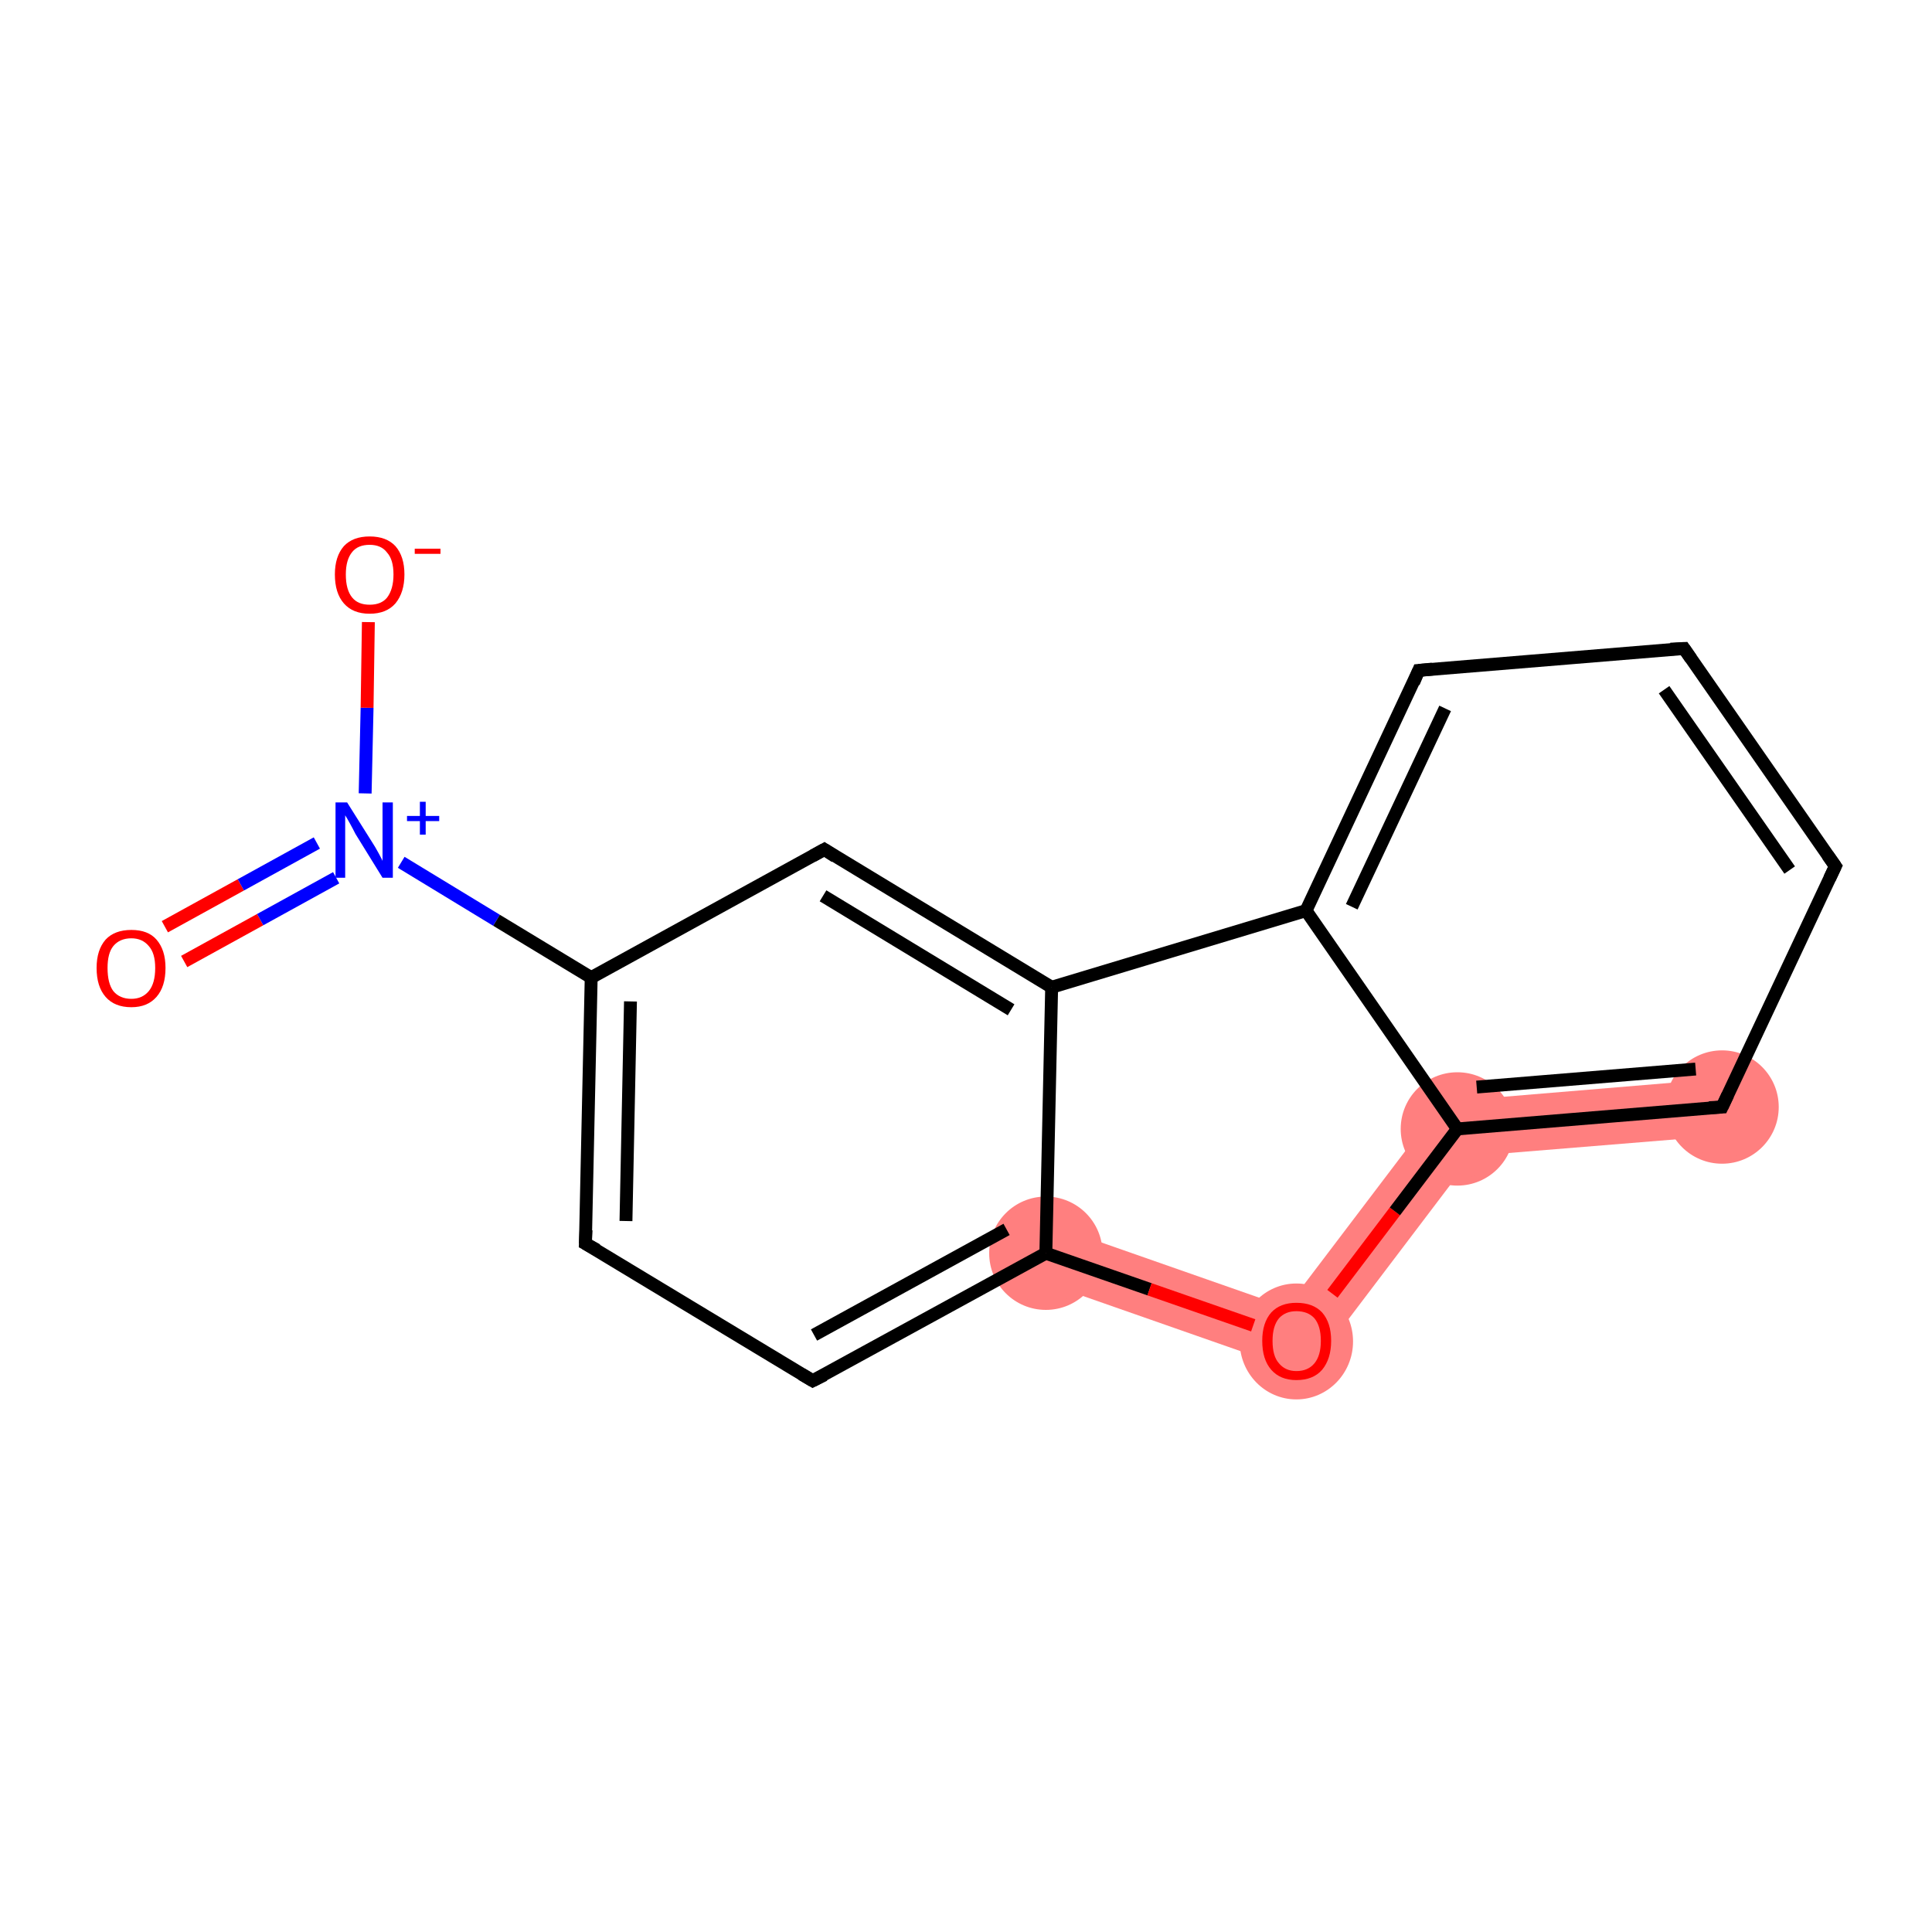 <?xml version='1.0' encoding='iso-8859-1'?>
<svg version='1.1' baseProfile='full'
              xmlns='http://www.w3.org/2000/svg'
                      xmlns:rdkit='http://www.rdkit.org/xml'
                      xmlns:xlink='http://www.w3.org/1999/xlink'
                  xml:space='preserve'
width='300px' height='300px' viewBox='0 0 300 300'>
<!-- END OF HEADER -->
<rect style='opacity:1.0;fill:#FFFFFF;stroke:none' width='300.0' height='300.0' x='0.0' y='0.0'> </rect>
<path class='bond-6 atom-6 atom-7' d='M 163.8,190.4 L 199.8,203.0 L 202.9,213.4 L 160.9,198.7 Z' style='fill:#FF7F7F;fill-rule:evenodd;fill-opacity:1;stroke:#FF7F7F;stroke-width:0.0px;stroke-linecap:butt;stroke-linejoin:miter;stroke-opacity:1;' />
<path class='bond-7 atom-7 atom-8' d='M 224.0,171.1 L 228.6,179.5 L 202.9,213.4 L 199.8,203.0 Z' style='fill:#FF7F7F;fill-rule:evenodd;fill-opacity:1;stroke:#FF7F7F;stroke-width:0.0px;stroke-linecap:butt;stroke-linejoin:miter;stroke-opacity:1;' />
<path class='bond-8 atom-8 atom-9' d='M 267.1,167.5 L 267.8,176.3 L 228.6,179.5 L 224.0,171.1 Z' style='fill:#FF7F7F;fill-rule:evenodd;fill-opacity:1;stroke:#FF7F7F;stroke-width:0.0px;stroke-linecap:butt;stroke-linejoin:miter;stroke-opacity:1;' />
<ellipse cx='162.4' cy='194.6' rx='8.3' ry='8.3' class='atom-6'  style='fill:#FF7F7F;fill-rule:evenodd;stroke:#FF7F7F;stroke-width:1.0px;stroke-linecap:butt;stroke-linejoin:miter;stroke-opacity:1' />
<ellipse cx='201.3' cy='208.3' rx='8.3' ry='8.5' class='atom-7'  style='fill:#FF7F7F;fill-rule:evenodd;stroke:#FF7F7F;stroke-width:1.0px;stroke-linecap:butt;stroke-linejoin:miter;stroke-opacity:1' />
<ellipse cx='226.3' cy='175.3' rx='8.3' ry='8.3' class='atom-8'  style='fill:#FF7F7F;fill-rule:evenodd;stroke:#FF7F7F;stroke-width:1.0px;stroke-linecap:butt;stroke-linejoin:miter;stroke-opacity:1' />
<ellipse cx='267.4' cy='171.9' rx='8.3' ry='8.3' class='atom-9'  style='fill:#FF7F7F;fill-rule:evenodd;stroke:#FF7F7F;stroke-width:1.0px;stroke-linecap:butt;stroke-linejoin:miter;stroke-opacity:1' />
<path class='bond-0 atom-0 atom-1' d='M 25.6,143.9 L 37.4,137.4' style='fill:none;fill-rule:evenodd;stroke:#FF0000;stroke-width:2.0px;stroke-linecap:butt;stroke-linejoin:miter;stroke-opacity:1' />
<path class='bond-0 atom-0 atom-1' d='M 37.4,137.4 L 49.2,130.9' style='fill:none;fill-rule:evenodd;stroke:#0000FF;stroke-width:2.0px;stroke-linecap:butt;stroke-linejoin:miter;stroke-opacity:1' />
<path class='bond-0 atom-0 atom-1' d='M 28.6,149.3 L 40.4,142.8' style='fill:none;fill-rule:evenodd;stroke:#FF0000;stroke-width:2.0px;stroke-linecap:butt;stroke-linejoin:miter;stroke-opacity:1' />
<path class='bond-0 atom-0 atom-1' d='M 40.4,142.8 L 52.2,136.3' style='fill:none;fill-rule:evenodd;stroke:#0000FF;stroke-width:2.0px;stroke-linecap:butt;stroke-linejoin:miter;stroke-opacity:1' />
<path class='bond-1 atom-1 atom-2' d='M 56.7,123.2 L 57.0,109.9' style='fill:none;fill-rule:evenodd;stroke:#0000FF;stroke-width:2.0px;stroke-linecap:butt;stroke-linejoin:miter;stroke-opacity:1' />
<path class='bond-1 atom-1 atom-2' d='M 57.0,109.9 L 57.2,96.6' style='fill:none;fill-rule:evenodd;stroke:#FF0000;stroke-width:2.0px;stroke-linecap:butt;stroke-linejoin:miter;stroke-opacity:1' />
<path class='bond-2 atom-1 atom-3' d='M 62.3,133.9 L 77.1,142.9' style='fill:none;fill-rule:evenodd;stroke:#0000FF;stroke-width:2.0px;stroke-linecap:butt;stroke-linejoin:miter;stroke-opacity:1' />
<path class='bond-2 atom-1 atom-3' d='M 77.1,142.9 L 91.8,151.8' style='fill:none;fill-rule:evenodd;stroke:#000000;stroke-width:2.0px;stroke-linecap:butt;stroke-linejoin:miter;stroke-opacity:1' />
<path class='bond-3 atom-3 atom-4' d='M 91.8,151.8 L 90.9,193.1' style='fill:none;fill-rule:evenodd;stroke:#000000;stroke-width:2.0px;stroke-linecap:butt;stroke-linejoin:miter;stroke-opacity:1' />
<path class='bond-3 atom-3 atom-4' d='M 97.9,155.5 L 97.2,189.6' style='fill:none;fill-rule:evenodd;stroke:#000000;stroke-width:2.0px;stroke-linecap:butt;stroke-linejoin:miter;stroke-opacity:1' />
<path class='bond-4 atom-4 atom-5' d='M 90.9,193.1 L 126.2,214.4' style='fill:none;fill-rule:evenodd;stroke:#000000;stroke-width:2.0px;stroke-linecap:butt;stroke-linejoin:miter;stroke-opacity:1' />
<path class='bond-5 atom-5 atom-6' d='M 126.2,214.4 L 162.4,194.6' style='fill:none;fill-rule:evenodd;stroke:#000000;stroke-width:2.0px;stroke-linecap:butt;stroke-linejoin:miter;stroke-opacity:1' />
<path class='bond-5 atom-5 atom-6' d='M 126.4,207.3 L 156.3,190.9' style='fill:none;fill-rule:evenodd;stroke:#000000;stroke-width:2.0px;stroke-linecap:butt;stroke-linejoin:miter;stroke-opacity:1' />
<path class='bond-6 atom-6 atom-7' d='M 162.4,194.6 L 178.5,200.2' style='fill:none;fill-rule:evenodd;stroke:#000000;stroke-width:2.0px;stroke-linecap:butt;stroke-linejoin:miter;stroke-opacity:1' />
<path class='bond-6 atom-6 atom-7' d='M 178.5,200.2 L 194.6,205.8' style='fill:none;fill-rule:evenodd;stroke:#FF0000;stroke-width:2.0px;stroke-linecap:butt;stroke-linejoin:miter;stroke-opacity:1' />
<path class='bond-7 atom-7 atom-8' d='M 206.9,200.9 L 216.6,188.1' style='fill:none;fill-rule:evenodd;stroke:#FF0000;stroke-width:2.0px;stroke-linecap:butt;stroke-linejoin:miter;stroke-opacity:1' />
<path class='bond-7 atom-7 atom-8' d='M 216.6,188.1 L 226.3,175.3' style='fill:none;fill-rule:evenodd;stroke:#000000;stroke-width:2.0px;stroke-linecap:butt;stroke-linejoin:miter;stroke-opacity:1' />
<path class='bond-8 atom-8 atom-9' d='M 226.3,175.3 L 267.4,171.9' style='fill:none;fill-rule:evenodd;stroke:#000000;stroke-width:2.0px;stroke-linecap:butt;stroke-linejoin:miter;stroke-opacity:1' />
<path class='bond-8 atom-8 atom-9' d='M 229.3,168.8 L 263.3,166.0' style='fill:none;fill-rule:evenodd;stroke:#000000;stroke-width:2.0px;stroke-linecap:butt;stroke-linejoin:miter;stroke-opacity:1' />
<path class='bond-9 atom-9 atom-10' d='M 267.4,171.9 L 285.0,134.5' style='fill:none;fill-rule:evenodd;stroke:#000000;stroke-width:2.0px;stroke-linecap:butt;stroke-linejoin:miter;stroke-opacity:1' />
<path class='bond-10 atom-10 atom-11' d='M 285.0,134.5 L 261.5,100.7' style='fill:none;fill-rule:evenodd;stroke:#000000;stroke-width:2.0px;stroke-linecap:butt;stroke-linejoin:miter;stroke-opacity:1' />
<path class='bond-10 atom-10 atom-11' d='M 277.9,135.1 L 258.4,107.1' style='fill:none;fill-rule:evenodd;stroke:#000000;stroke-width:2.0px;stroke-linecap:butt;stroke-linejoin:miter;stroke-opacity:1' />
<path class='bond-11 atom-11 atom-12' d='M 261.5,100.7 L 220.3,104.1' style='fill:none;fill-rule:evenodd;stroke:#000000;stroke-width:2.0px;stroke-linecap:butt;stroke-linejoin:miter;stroke-opacity:1' />
<path class='bond-12 atom-12 atom-13' d='M 220.3,104.1 L 202.8,141.4' style='fill:none;fill-rule:evenodd;stroke:#000000;stroke-width:2.0px;stroke-linecap:butt;stroke-linejoin:miter;stroke-opacity:1' />
<path class='bond-12 atom-12 atom-13' d='M 224.4,110.0 L 209.9,140.8' style='fill:none;fill-rule:evenodd;stroke:#000000;stroke-width:2.0px;stroke-linecap:butt;stroke-linejoin:miter;stroke-opacity:1' />
<path class='bond-13 atom-13 atom-14' d='M 202.8,141.4 L 163.3,153.3' style='fill:none;fill-rule:evenodd;stroke:#000000;stroke-width:2.0px;stroke-linecap:butt;stroke-linejoin:miter;stroke-opacity:1' />
<path class='bond-14 atom-14 atom-15' d='M 163.3,153.3 L 128.0,131.9' style='fill:none;fill-rule:evenodd;stroke:#000000;stroke-width:2.0px;stroke-linecap:butt;stroke-linejoin:miter;stroke-opacity:1' />
<path class='bond-14 atom-14 atom-15' d='M 157.0,156.8 L 127.8,139.1' style='fill:none;fill-rule:evenodd;stroke:#000000;stroke-width:2.0px;stroke-linecap:butt;stroke-linejoin:miter;stroke-opacity:1' />
<path class='bond-15 atom-15 atom-3' d='M 128.0,131.9 L 91.8,151.8' style='fill:none;fill-rule:evenodd;stroke:#000000;stroke-width:2.0px;stroke-linecap:butt;stroke-linejoin:miter;stroke-opacity:1' />
<path class='bond-16 atom-14 atom-6' d='M 163.3,153.3 L 162.4,194.6' style='fill:none;fill-rule:evenodd;stroke:#000000;stroke-width:2.0px;stroke-linecap:butt;stroke-linejoin:miter;stroke-opacity:1' />
<path class='bond-17 atom-13 atom-8' d='M 202.8,141.4 L 226.3,175.3' style='fill:none;fill-rule:evenodd;stroke:#000000;stroke-width:2.0px;stroke-linecap:butt;stroke-linejoin:miter;stroke-opacity:1' />
<path d='M 91.0,191.0 L 90.9,193.1 L 92.7,194.1' style='fill:none;stroke:#000000;stroke-width:2.0px;stroke-linecap:butt;stroke-linejoin:miter;stroke-opacity:1;' />
<path d='M 124.5,213.4 L 126.2,214.4 L 128.0,213.5' style='fill:none;stroke:#000000;stroke-width:2.0px;stroke-linecap:butt;stroke-linejoin:miter;stroke-opacity:1;' />
<path d='M 265.4,172.0 L 267.4,171.9 L 268.3,170.0' style='fill:none;stroke:#000000;stroke-width:2.0px;stroke-linecap:butt;stroke-linejoin:miter;stroke-opacity:1;' />
<path d='M 284.1,136.4 L 285.0,134.5 L 283.8,132.8' style='fill:none;stroke:#000000;stroke-width:2.0px;stroke-linecap:butt;stroke-linejoin:miter;stroke-opacity:1;' />
<path d='M 262.6,102.3 L 261.5,100.7 L 259.4,100.8' style='fill:none;stroke:#000000;stroke-width:2.0px;stroke-linecap:butt;stroke-linejoin:miter;stroke-opacity:1;' />
<path d='M 222.4,103.9 L 220.3,104.1 L 219.5,106.0' style='fill:none;stroke:#000000;stroke-width:2.0px;stroke-linecap:butt;stroke-linejoin:miter;stroke-opacity:1;' />
<path d='M 129.7,133.0 L 128.0,131.9 L 126.2,132.9' style='fill:none;stroke:#000000;stroke-width:2.0px;stroke-linecap:butt;stroke-linejoin:miter;stroke-opacity:1;' />
<path class='atom-0' d='M 15.0 150.3
Q 15.0 147.5, 16.4 145.9
Q 17.8 144.4, 20.4 144.4
Q 23.0 144.4, 24.3 145.9
Q 25.7 147.5, 25.7 150.3
Q 25.7 153.2, 24.3 154.8
Q 22.9 156.4, 20.4 156.4
Q 17.8 156.4, 16.4 154.8
Q 15.0 153.2, 15.0 150.3
M 20.4 155.1
Q 22.1 155.1, 23.1 153.9
Q 24.1 152.7, 24.1 150.3
Q 24.1 148.0, 23.1 146.9
Q 22.1 145.7, 20.4 145.7
Q 18.6 145.7, 17.6 146.9
Q 16.7 148.0, 16.7 150.3
Q 16.7 152.7, 17.6 153.9
Q 18.6 155.1, 20.4 155.1
' fill='#FF0000'/>
<path class='atom-1' d='M 53.9 124.6
L 57.8 130.8
Q 58.2 131.4, 58.8 132.5
Q 59.4 133.6, 59.4 133.7
L 59.4 124.6
L 61.0 124.6
L 61.0 136.3
L 59.4 136.3
L 55.2 129.5
Q 54.8 128.7, 54.3 127.8
Q 53.8 126.9, 53.6 126.6
L 53.6 136.3
L 52.1 136.3
L 52.1 124.6
L 53.9 124.6
' fill='#0000FF'/>
<path class='atom-1' d='M 63.2 126.7
L 65.2 126.7
L 65.2 124.5
L 66.1 124.5
L 66.1 126.7
L 68.2 126.7
L 68.2 127.5
L 66.1 127.5
L 66.1 129.6
L 65.2 129.6
L 65.2 127.5
L 63.2 127.5
L 63.2 126.7
' fill='#0000FF'/>
<path class='atom-2' d='M 52.0 89.2
Q 52.0 86.4, 53.4 84.8
Q 54.8 83.3, 57.4 83.3
Q 60.0 83.3, 61.4 84.8
Q 62.8 86.4, 62.8 89.2
Q 62.8 92.0, 61.4 93.7
Q 60.0 95.3, 57.4 95.3
Q 54.8 95.3, 53.4 93.7
Q 52.0 92.1, 52.0 89.2
M 57.4 93.9
Q 59.2 93.9, 60.1 92.8
Q 61.1 91.5, 61.1 89.2
Q 61.1 86.9, 60.1 85.8
Q 59.2 84.6, 57.4 84.6
Q 55.6 84.6, 54.7 85.7
Q 53.7 86.9, 53.7 89.2
Q 53.7 91.6, 54.7 92.8
Q 55.6 93.9, 57.4 93.9
' fill='#FF0000'/>
<path class='atom-2' d='M 64.4 85.2
L 68.4 85.2
L 68.4 86.0
L 64.4 86.0
L 64.4 85.2
' fill='#FF0000'/>
<path class='atom-7' d='M 196.0 208.2
Q 196.0 205.4, 197.4 203.8
Q 198.8 202.3, 201.3 202.3
Q 203.9 202.3, 205.3 203.8
Q 206.7 205.4, 206.7 208.2
Q 206.7 211.0, 205.3 212.7
Q 203.9 214.3, 201.3 214.3
Q 198.8 214.3, 197.4 212.7
Q 196.0 211.1, 196.0 208.2
M 201.3 212.9
Q 203.1 212.9, 204.1 211.7
Q 205.1 210.5, 205.1 208.2
Q 205.1 205.9, 204.1 204.7
Q 203.1 203.6, 201.3 203.6
Q 199.6 203.6, 198.6 204.7
Q 197.6 205.9, 197.6 208.2
Q 197.6 210.6, 198.6 211.7
Q 199.6 212.9, 201.3 212.9
' fill='#FF0000'/>
</svg>
